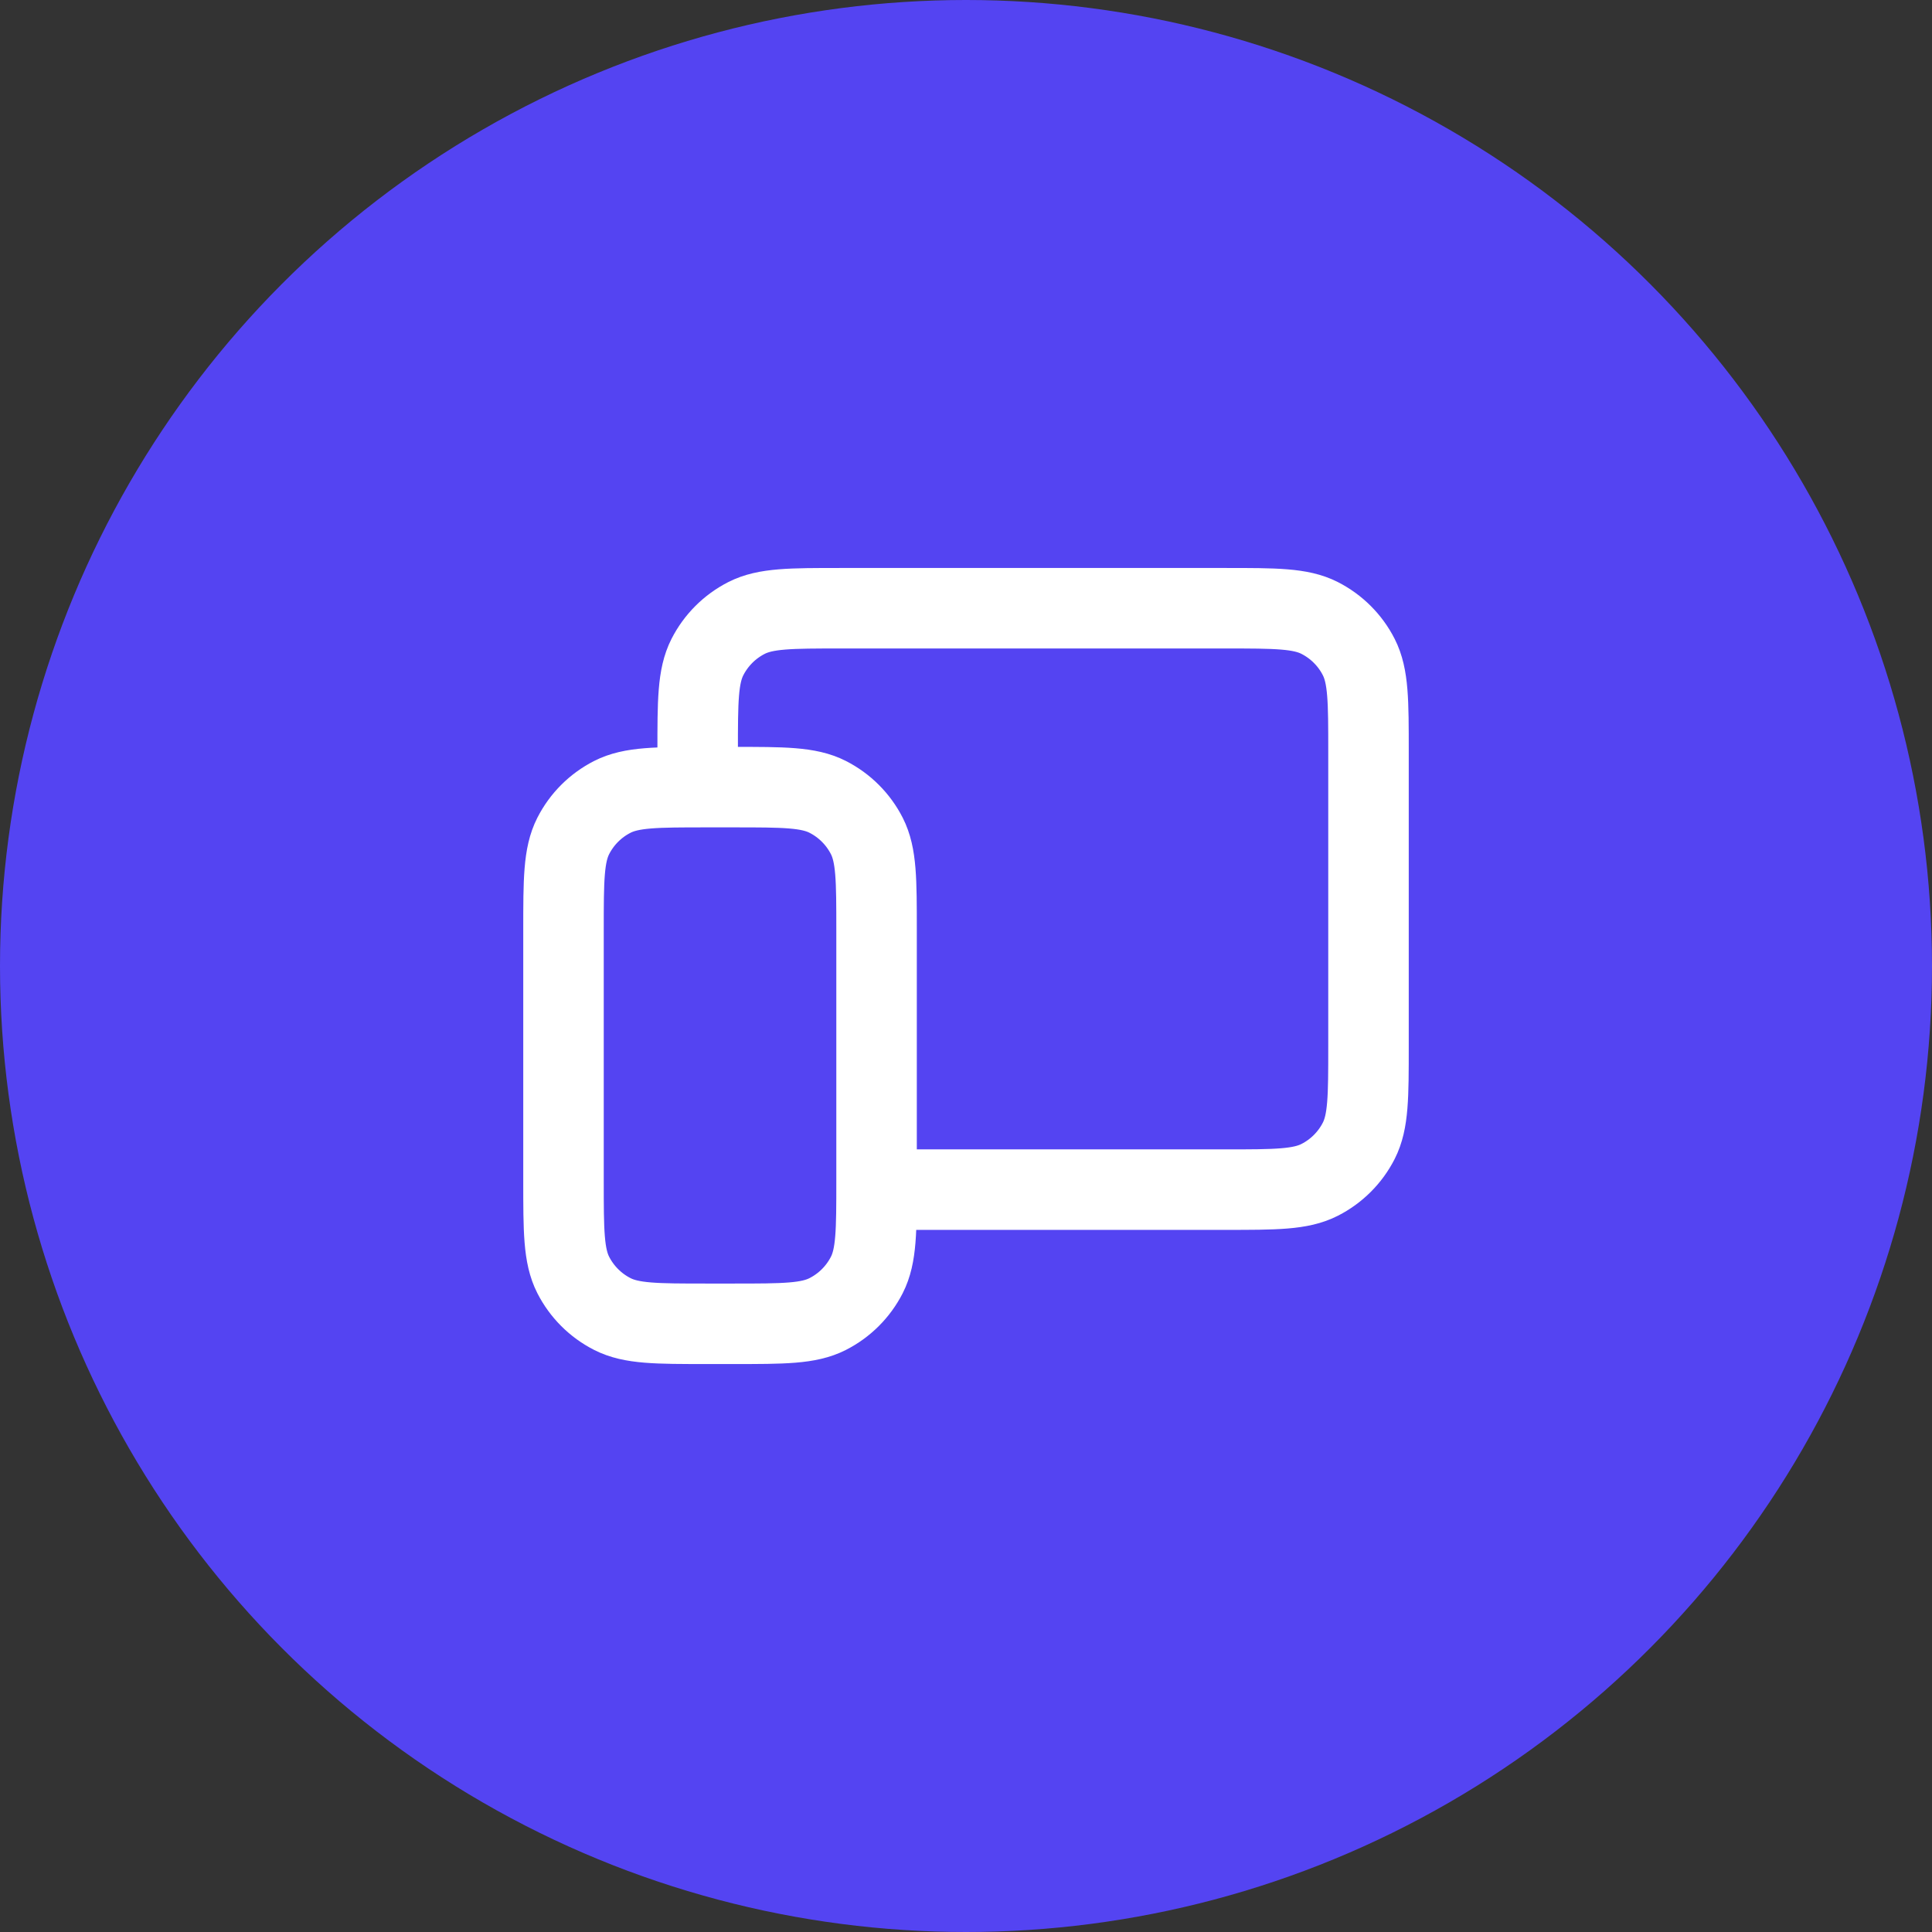 <svg width="72" height="72" viewBox="0 0 72 72" fill="none" xmlns="http://www.w3.org/2000/svg">
<rect x="0" y="0" width="72" height="72" fill="#333333" stroke="none"/>
<circle cx="36" cy="36" r="36" fill="#5444F2"/>
<path d="M26 28.5V28C26 26.134 26 25.2 26.363 24.487C26.683 23.86 27.192 23.35 27.82 23.03C28.533 22.667 29.467 22.667 31.334 22.667H45.667C47.534 22.667 48.467 22.667 49.18 23.03C49.807 23.35 50.318 23.86 50.637 24.487C51 25.2 51 26.134 51 28V39C51 40.867 51 41.801 50.637 42.514C50.318 43.141 49.807 43.651 49.18 43.97C48.467 44.334 47.533 44.334 45.667 44.334H33.5M32.667 34.667V44C32.667 45.867 32.667 46.801 32.304 47.514C31.984 48.141 31.474 48.651 30.846 48.97C30.133 49.334 29.201 49.334 27.334 49.334H26.334C24.467 49.334 23.533 49.334 22.82 48.97C22.192 48.651 21.683 48.141 21.363 47.514C21 46.801 21 45.867 21 44V34.667C21 32.8 21 31.867 21.363 31.154C21.683 30.526 22.192 30.017 22.82 29.697C23.533 29.334 24.467 29.334 26.334 29.334H27.334C29.201 29.334 30.133 29.334 30.846 29.697C31.474 30.017 31.984 30.526 32.304 31.154C32.667 31.867 32.667 32.8 32.667 34.667Z" stroke="white" stroke-width="3" stroke-linecap="round" stroke-linejoin="round"/>
</svg>
